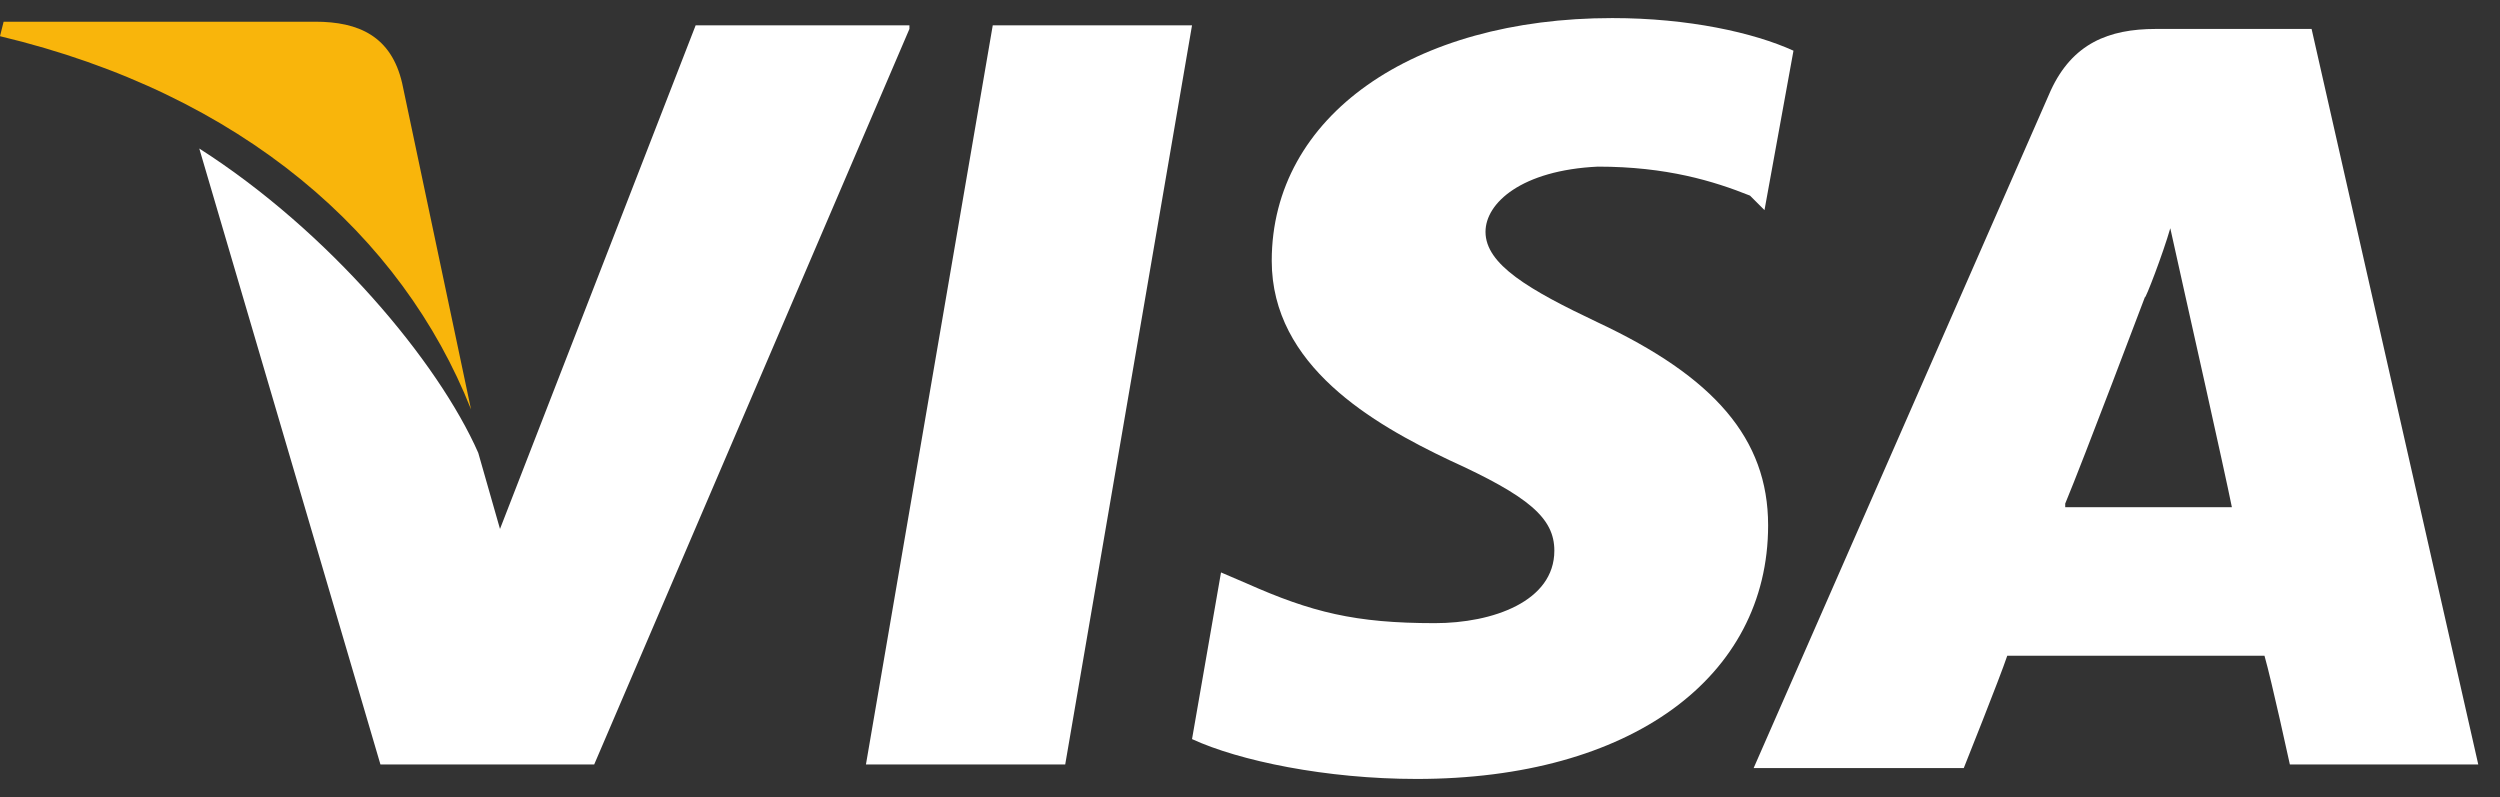 <svg width="69" height="22" viewBox="0 0 69 22" fill="none" xmlns="http://www.w3.org/2000/svg">
<rect x="0" y="0" width="69" height="22" fill="#333333" stroke="none"/>
<path d="M63.8 0.799H59.5C58.2 0.799 57.2 1.199 56.6 2.499L48.4 21.199H54.2C54.2 21.199 55.2 18.699 55.4 18.099C56 18.099 61.7 18.099 62.5 18.099C62.7 18.799 63.2 21.099 63.2 21.099H68.4L63.8 0.799ZM57 13.899C57.5 12.699 59.2 8.199 59.2 8.199C59.2 8.299 59.7 6.999 59.9 6.299L60.3 8.099C60.3 8.099 61.4 12.999 61.6 13.999H57V13.899Z" fill="white"/>
<path d="M48.8 14.499C48.8 18.699 45 21.499 39.1 21.499C36.6 21.499 34.2 20.999 32.9 20.399L33.7 15.799L34.4 16.099C36.2 16.899 37.4 17.199 39.6 17.199C41.2 17.199 42.9 16.599 42.9 15.199C42.9 14.299 42.2 13.699 40 12.699C37.9 11.699 35.1 10.099 35.1 7.199C35.1 3.199 39 0.499 44.5 0.499C46.6 0.499 48.4 0.899 49.5 1.399L48.7 5.799L48.3 5.399C47.3 4.999 46 4.599 44.1 4.599C42 4.699 41 5.599 41 6.399C41 7.299 42.2 7.999 44.1 8.899C47.3 10.399 48.8 12.099 48.8 14.499Z" fill="white"/>
<path d="M0 0.999L0.1 0.599H8.7C9.9 0.599 10.8 0.999 11.1 2.299L13 11.299C11.1 6.499 6.7 2.599 0 0.999Z" fill="#F9B50B"/>
<path d="M25.1 0.799L16.4 21.099H10.5L5.5 4.099C9.1 6.399 12.1 9.999 13.2 12.499L13.8 14.599L19.2 0.699H25.1V0.799Z" fill="white"/>
<path d="M27.4 0.699H32.9L29.4 21.099H23.9L27.4 0.699Z" fill="white"/>
</svg>
